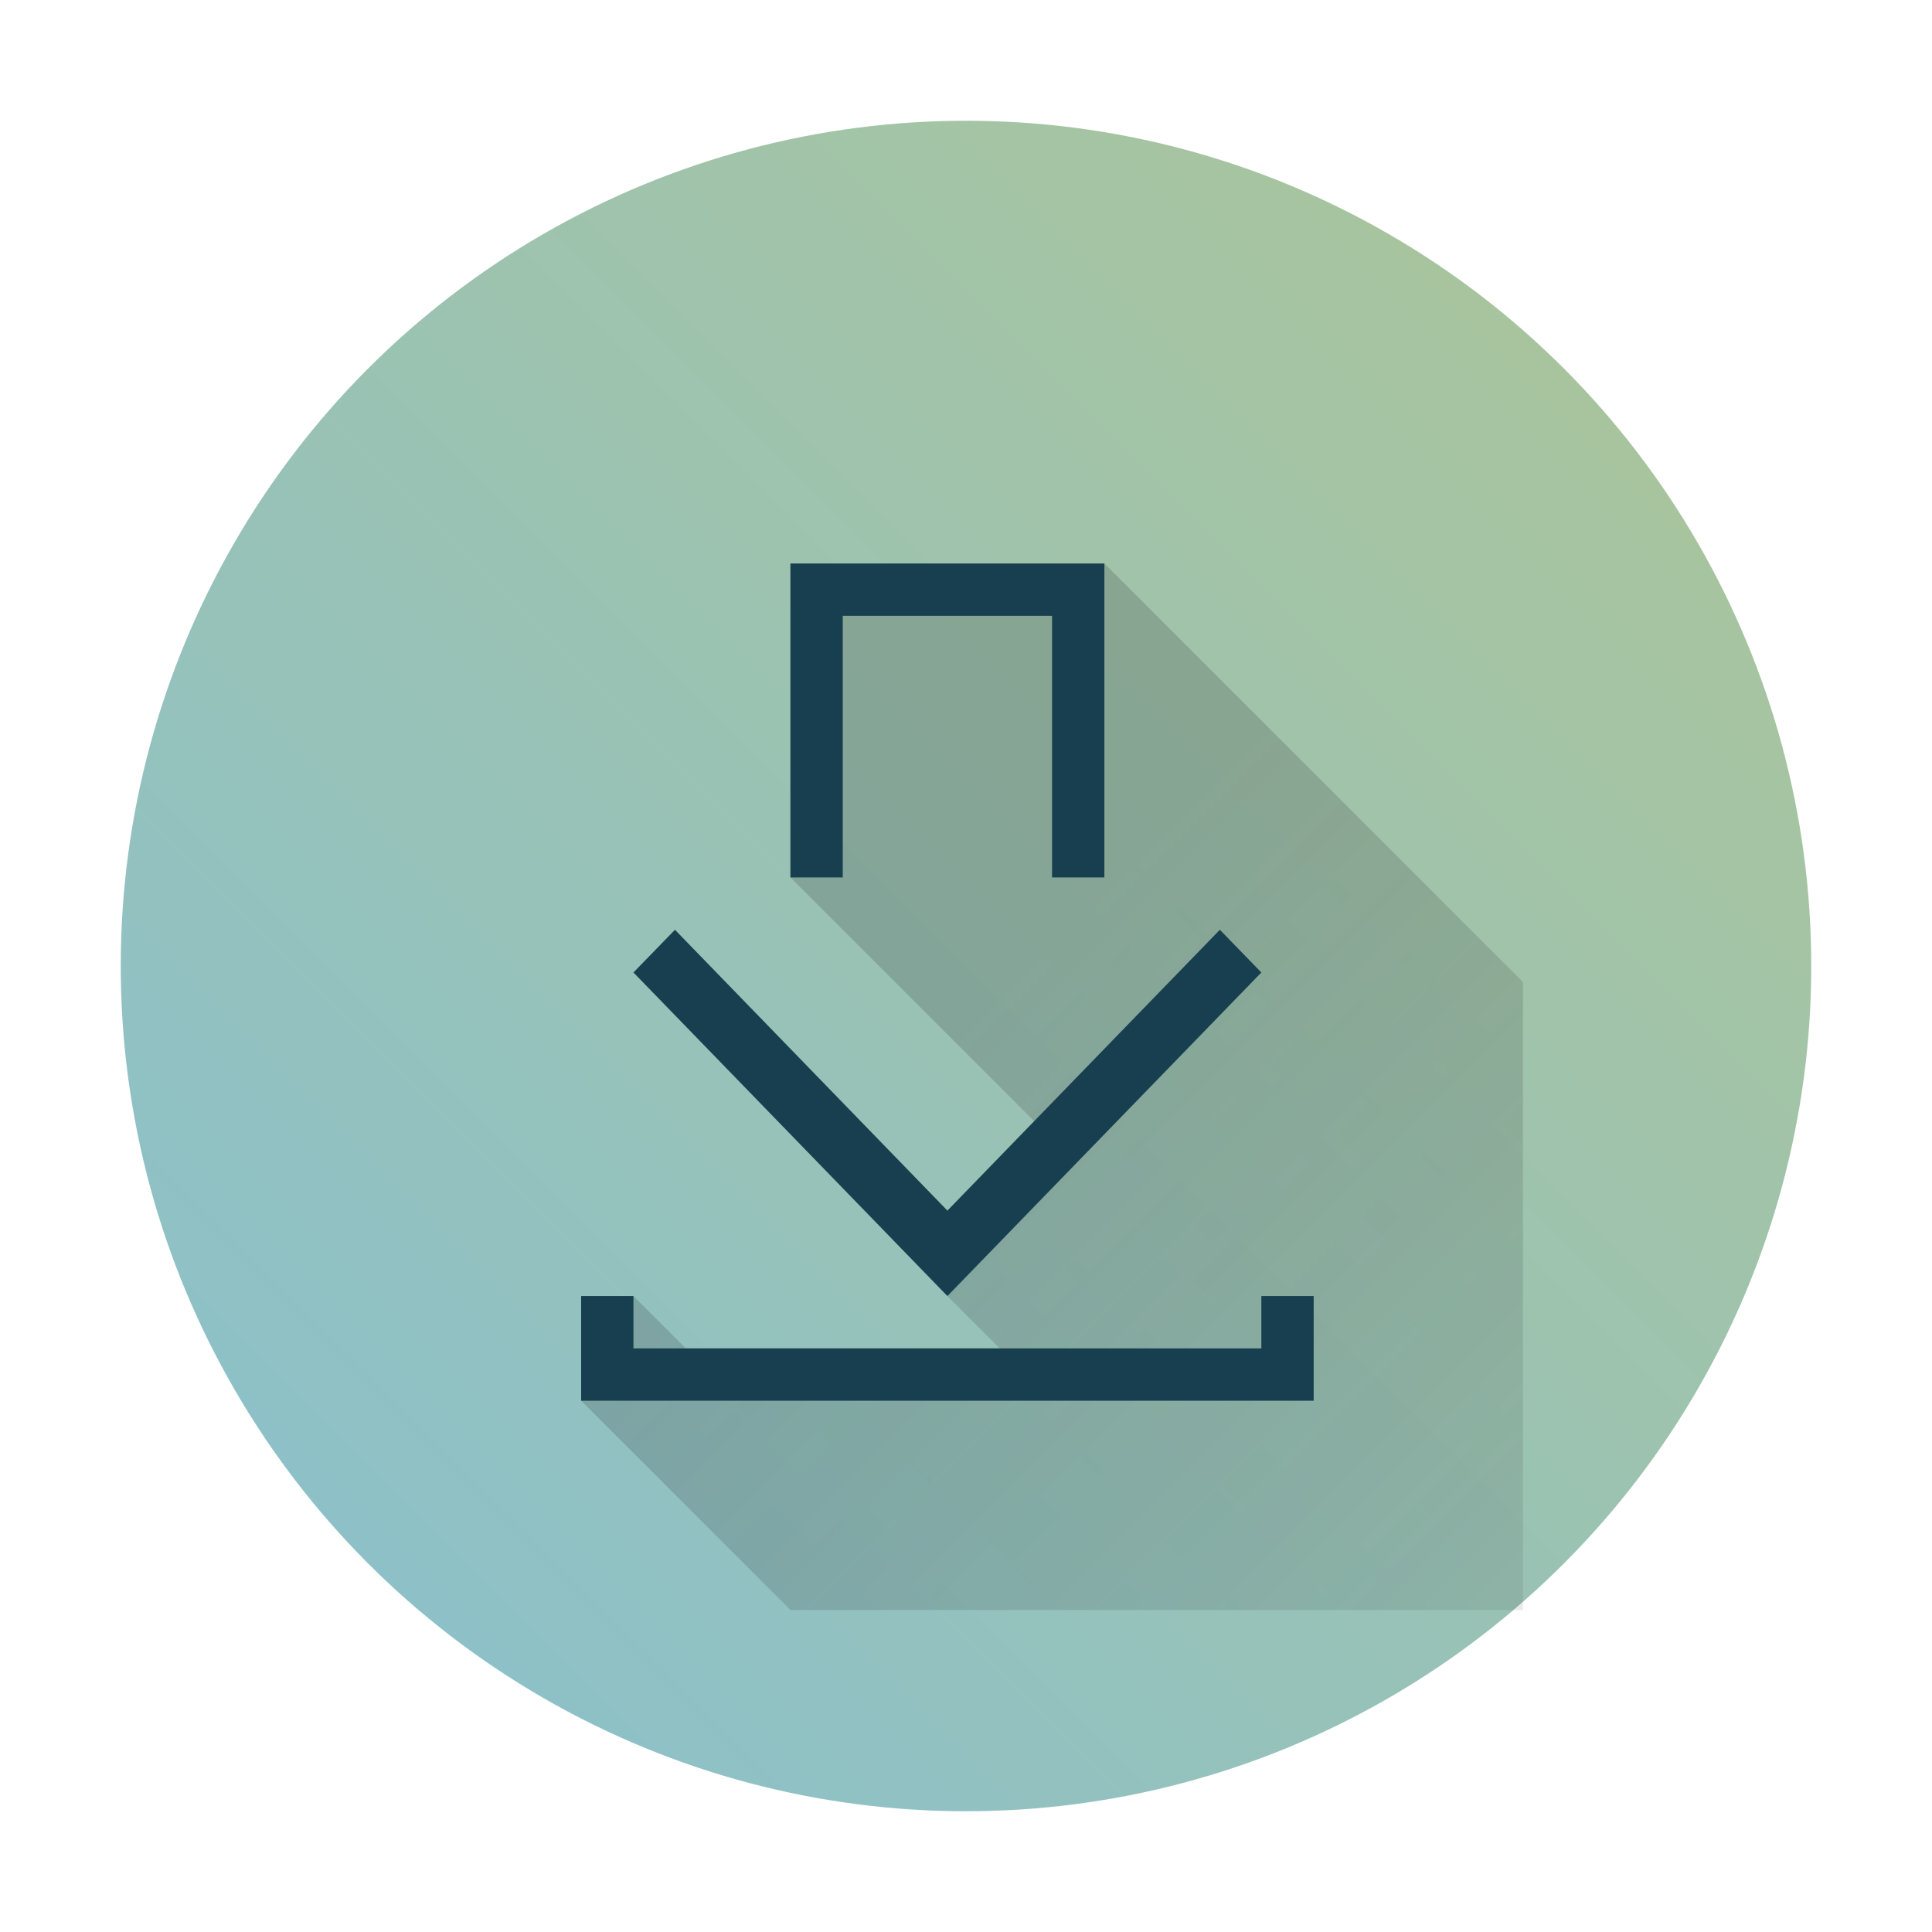 <?xml version="1.0" encoding="UTF-8" standalone="no"?>
<svg
   height="48"
   width="48"
   version="1.1"
   id="svg60"
   sodipodi:docname="yast-sw_single.svg"
   inkscape:version="1.2.1 (9c6d41e410, 2022-07-14)"
   xmlns:inkscape="http://www.inkscape.org/namespaces/inkscape"
   xmlns:sodipodi="http://sodipodi.sourceforge.net/DTD/sodipodi-0.dtd"
   xmlns:xlink="http://www.w3.org/1999/xlink"
   xmlns="http://www.w3.org/2000/svg"
   xmlns:svg="http://www.w3.org/2000/svg"
   xmlns:rdf="http://www.w3.org/1999/02/22-rdf-syntax-ns#"
   xmlns:cc="http://creativecommons.org/ns#"
   xmlns:dc="http://purl.org/dc/elements/1.1/">
  <defs
     id="defs64">
    <linearGradient
       inkscape:collect="always"
       id="linearGradient1636">
      <stop
         style="stop-color:#88c0d0;stop-opacity:1;"
         offset="0"
         id="stop1632" />
      <stop
         style="stop-color:#adc596;stop-opacity:1;"
         offset="1"
         id="stop1634" />
    </linearGradient>
    <linearGradient
       id="c-6"
       x1="44.969"
       x2="3.198"
       y1="4.674"
       y2="46.445"
       gradientTransform="matrix(1.005,0,0,1.005,-0.215,-1.7)"
       gradientUnits="userSpaceOnUse">
      <stop
         stop-color="#76dd38"
         offset="0"
         id="stop973"
         style="stop-color:#adc596;stop-opacity:1;" />
      <stop
         stop-color="#42c440"
         offset="1"
         id="stop975"
         style="stop-color:#88c0d0;stop-opacity:1;" />
      <stop
         stop-color="#14ab4b"
         offset="1"
         id="stop977"
         style="stop-color:#88c0d0;stop-opacity:1;" />
    </linearGradient>
    <filter
       id="h-7"
       x="-0.036"
       y="-0.036"
       width="1.072"
       height="1.072"
       color-interpolation-filters="sRGB">
      <feGaussianBlur
         stdDeviation="7.529"
         id="feGaussianBlur970" />
    </filter>
    <linearGradient
       id="c-3"
       x1="520.03"
       x2="520.03"
       y1="766.345"
       y2="260.669"
       gradientTransform="matrix(0.056,0,0,-0.056,-7.508,0.381)"
       gradientUnits="userSpaceOnUse">
      <stop
         stop-color="#fff"
         offset="0"
         id="stop965" />
      <stop
         stop-color="#e1e1e1"
         offset="1"
         id="stop967" />
    </linearGradient>
    <linearGradient
       id="linearGradient7587"
       gradientUnits="userSpaceOnUse"
       x1="42"
       x2="62"
       y1="24"
       y2="44"
       gradientTransform="translate(126.861,-58)">
      <stop
         offset="0"
         stop-color="#292c2f"
         id="stop28-6" />
      <stop
         offset="1"
         stop-opacity="0"
         id="stop30-1" />
    </linearGradient>
    <linearGradient
       id="linearGradient7589"
       gradientUnits="userSpaceOnUse"
       x1="44"
       x2="44"
       xlink:href="#d-2"
       y1="44"
       y2="13"
       gradientTransform="translate(126.861,-58)" />
    <linearGradient
       id="d-2"
       gradientUnits="userSpaceOnUse"
       x2="0"
       y1="30"
       y2="8">
      <stop
         offset="0"
         stop-color="#cfd2d5"
         id="stop17-9" />
      <stop
         offset="1"
         stop-color="#eff0f1"
         id="stop19-3" />
    </linearGradient>
    <linearGradient
       inkscape:collect="always"
       xlink:href="#k"
       id="linearGradient7597"
       gradientUnits="userSpaceOnUse"
       gradientTransform="matrix(1.3,0,0,1.3,-19.362,-17.2)"
       x1="42"
       y1="24"
       x2="62"
       y2="44" />
    <linearGradient
       id="linearGradient7697"
       gradientTransform="translate(-283.567,-582.406)"
       gradientUnits="userSpaceOnUse"
       x1="411.57"
       x2="411.57"
       xlink:href="#b"
       y1="512.801"
       y2="503.801">
      <stop
         offset="0"
         stop-color="#ebc69a"
         id="stop11-4" />
      <stop
         offset="1"
         stop-color="#f4e0c8"
         stop-opacity="0"
         id="stop13-7" />
    </linearGradient>
    <linearGradient
       id="linearGradient7701"
       gradientTransform="matrix(0.667,0,0,-0.37,-256.38,197.926)"
       gradientUnits="userSpaceOnUse"
       x1="408.57"
       x2="408.57"
       y1="512.798"
       y2="504.698">
      <stop
         offset="0"
         stop-color="#ebc69a"
         id="stop33-8" />
      <stop
         offset="1"
         stop-color="#73ba25"
         stop-opacity="0"
         id="stop35-4" />
    </linearGradient>
    <linearGradient
       id="linearGradient7703"
       gradientTransform="matrix(1,0,0,-0.556,-283.567,215.285)"
       gradientUnits="userSpaceOnUse"
       x1="408.57"
       x2="408.57"
       xlink:href="#b"
       y1="512.798"
       y2="505.598" />
    <linearGradient
       inkscape:collect="always"
       xlink:href="#linearGradient1636"
       id="linearGradient1638"
       x1="3"
       y1="45"
       x2="45"
       y2="3"
       gradientUnits="userSpaceOnUse" />
  </defs>
  <sodipodi:namedview
     pagecolor="#ffffff"
     bordercolor="#666666"
     borderopacity="1"
     objecttolerance="10"
     gridtolerance="10"
     guidetolerance="10"
     inkscape:pageopacity="0"
     inkscape:pageshadow="2"
     inkscape:window-width="1920"
     inkscape:window-height="1000"
     id="namedview62"
     showgrid="false"
     inkscape:window-x="0"
     inkscape:window-y="0"
     inkscape:window-maximized="1"
     inkscape:current-layer="svg60"
     inkscape:showpageshadow="2"
     inkscape:pagecheckerboard="0"
     inkscape:deskcolor="#d1d1d1"
     inkscape:zoom="9.8333332"
     inkscape:cx="37.423729"
     inkscape:cy="17.847458">
    <inkscape:grid
       type="xygrid"
       id="grid873" />
  </sodipodi:namedview>
  <linearGradient
     id="a">
    <stop
       offset="0"
       stop-color="#cea476"
       id="stop2" />
    <stop
       offset="1"
       stop-color="#dab58b"
       id="stop4" />
  </linearGradient>
  <linearGradient
     id="c"
     gradientUnits="userSpaceOnUse"
     x2="0"
     xlink:href="#a"
     y1="543.8"
     y2="512.8" />
  <linearGradient
     id="h"
     gradientUnits="userSpaceOnUse"
     x1="21"
     x2="21"
     xlink:href="#a"
     y1="13"
     y2="4" />
  <linearGradient
     id="j"
     gradientTransform="matrix(1,0,0,-0.556,-283.567,215.285)"
     gradientUnits="userSpaceOnUse"
     x1="408.57"
     x2="408.57"
     xlink:href="#b"
     y1="512.798"
     y2="505.598" />
  <linearGradient
     id="e"
     gradientTransform="translate(-384.57 -499.8)"
     gradientUnits="userSpaceOnUse"
     x2="0"
     xlink:href="#c"
     y1="543.8"
     y2="512.8" />
  <linearGradient
     id="i"
     gradientTransform="translate(-283.567,-582.406)"
     gradientUnits="userSpaceOnUse"
     x1="411.57"
     x2="411.57"
     xlink:href="#b"
     y1="512.801"
     y2="503.801">
    <stop
       offset="0"
       stop-color="#ebc69a"
       id="stop11" />
    <stop
       offset="1"
       stop-color="#f4e0c8"
       stop-opacity="0"
       id="stop13" />
  </linearGradient>
  <linearGradient
     id="f"
     gradientTransform="matrix(1.417 0 0 1.409 1.167 1.727)"
     gradientUnits="userSpaceOnUse"
     x2="0"
     xlink:href="#d"
     y1="30"
     y2="8" />
  <linearGradient
     id="d"
     gradientUnits="userSpaceOnUse"
     x2="0"
     y1="30"
     y2="8">
    <stop
       offset="0"
       stop-color="#cfd2d5"
       id="stop17" />
    <stop
       offset="1"
       stop-color="#eff0f1"
       id="stop19" />
  </linearGradient>
  <linearGradient
     id="g"
     gradientTransform="matrix(.503 0 0 1 -171.625 -499.8)"
     gradientUnits="userSpaceOnUse"
     x1="411.427"
     x2="411.427"
     y1="543.8"
     y2="512.8">
    <stop
       offset="0"
       stop-color="#73ba25"
       id="stop22" />
    <stop
       offset="1"
       stop-color="#81c13b"
       stop-opacity=".85"
       id="stop24" />
  </linearGradient>
  <linearGradient
     id="l"
     gradientUnits="userSpaceOnUse"
     x1="44"
     x2="44"
     xlink:href="#d"
     y1="44"
     y2="13"
     gradientTransform="translate(126.861,-58)" />
  <linearGradient
     id="k"
     gradientUnits="userSpaceOnUse"
     x1="42"
     x2="62"
     y1="24"
     y2="44"
     gradientTransform="translate(126.861,-58)">
    <stop
       offset="0"
       stop-color="#292c2f"
       id="stop28" />
    <stop
       offset="1"
       stop-opacity="0"
       id="stop30" />
  </linearGradient>
  <linearGradient
     id="b"
     gradientTransform="matrix(.667 0 0 -.37 -256.38 197.926)"
     gradientUnits="userSpaceOnUse"
     x1="408.57"
     x2="408.57"
     y1="512.798"
     y2="504.698">
    <stop
       offset="0"
       stop-color="#ebc69a"
       id="stop33" />
    <stop
       offset="1"
       stop-color="#73ba25"
       stop-opacity="0"
       id="stop35" />
  </linearGradient>
  <circle
     id="circle982"
     stroke-width="0.7"
     overflow="visible"
     color="#000000"
     r="21"
     cy="24"
     cx="24"
     style="fill-opacity:1;fill:url(#linearGradient1638)" />
  <path
     d="m 27.438,14 10.4,10.4 V 40 H 19.638 l -5.2,-5.2 1.3,-2.6 1.3,1.3 h 7.8 l -1.3,-1.3 2.6,-3.9 -6.5,-6.5 V 14 Z"
     fill="url(#k)"
     opacity="0.2"
     id="path54-1"
     style="fill:url(#linearGradient7597);stroke-width:1.3" />
  <path
     d="m 19.638,14 v 7.8 h 1.3 v -6.5 h 5.2 v 6.5 h 1.3 V 14 h -6.5 z m -2.869,9.1 -1.031,1.061 7.8,8.039 7.8,-8.039 -1.031,-1.061 -6.769,6.977 z m -2.331,9.1 v 2.6 h 18.2 v -2.6 h -1.3 v 1.3 H 15.738 v -1.3 z"
     id="path56-9"
     style="fill:#173f4f;fill-opacity:1" />
</svg>
